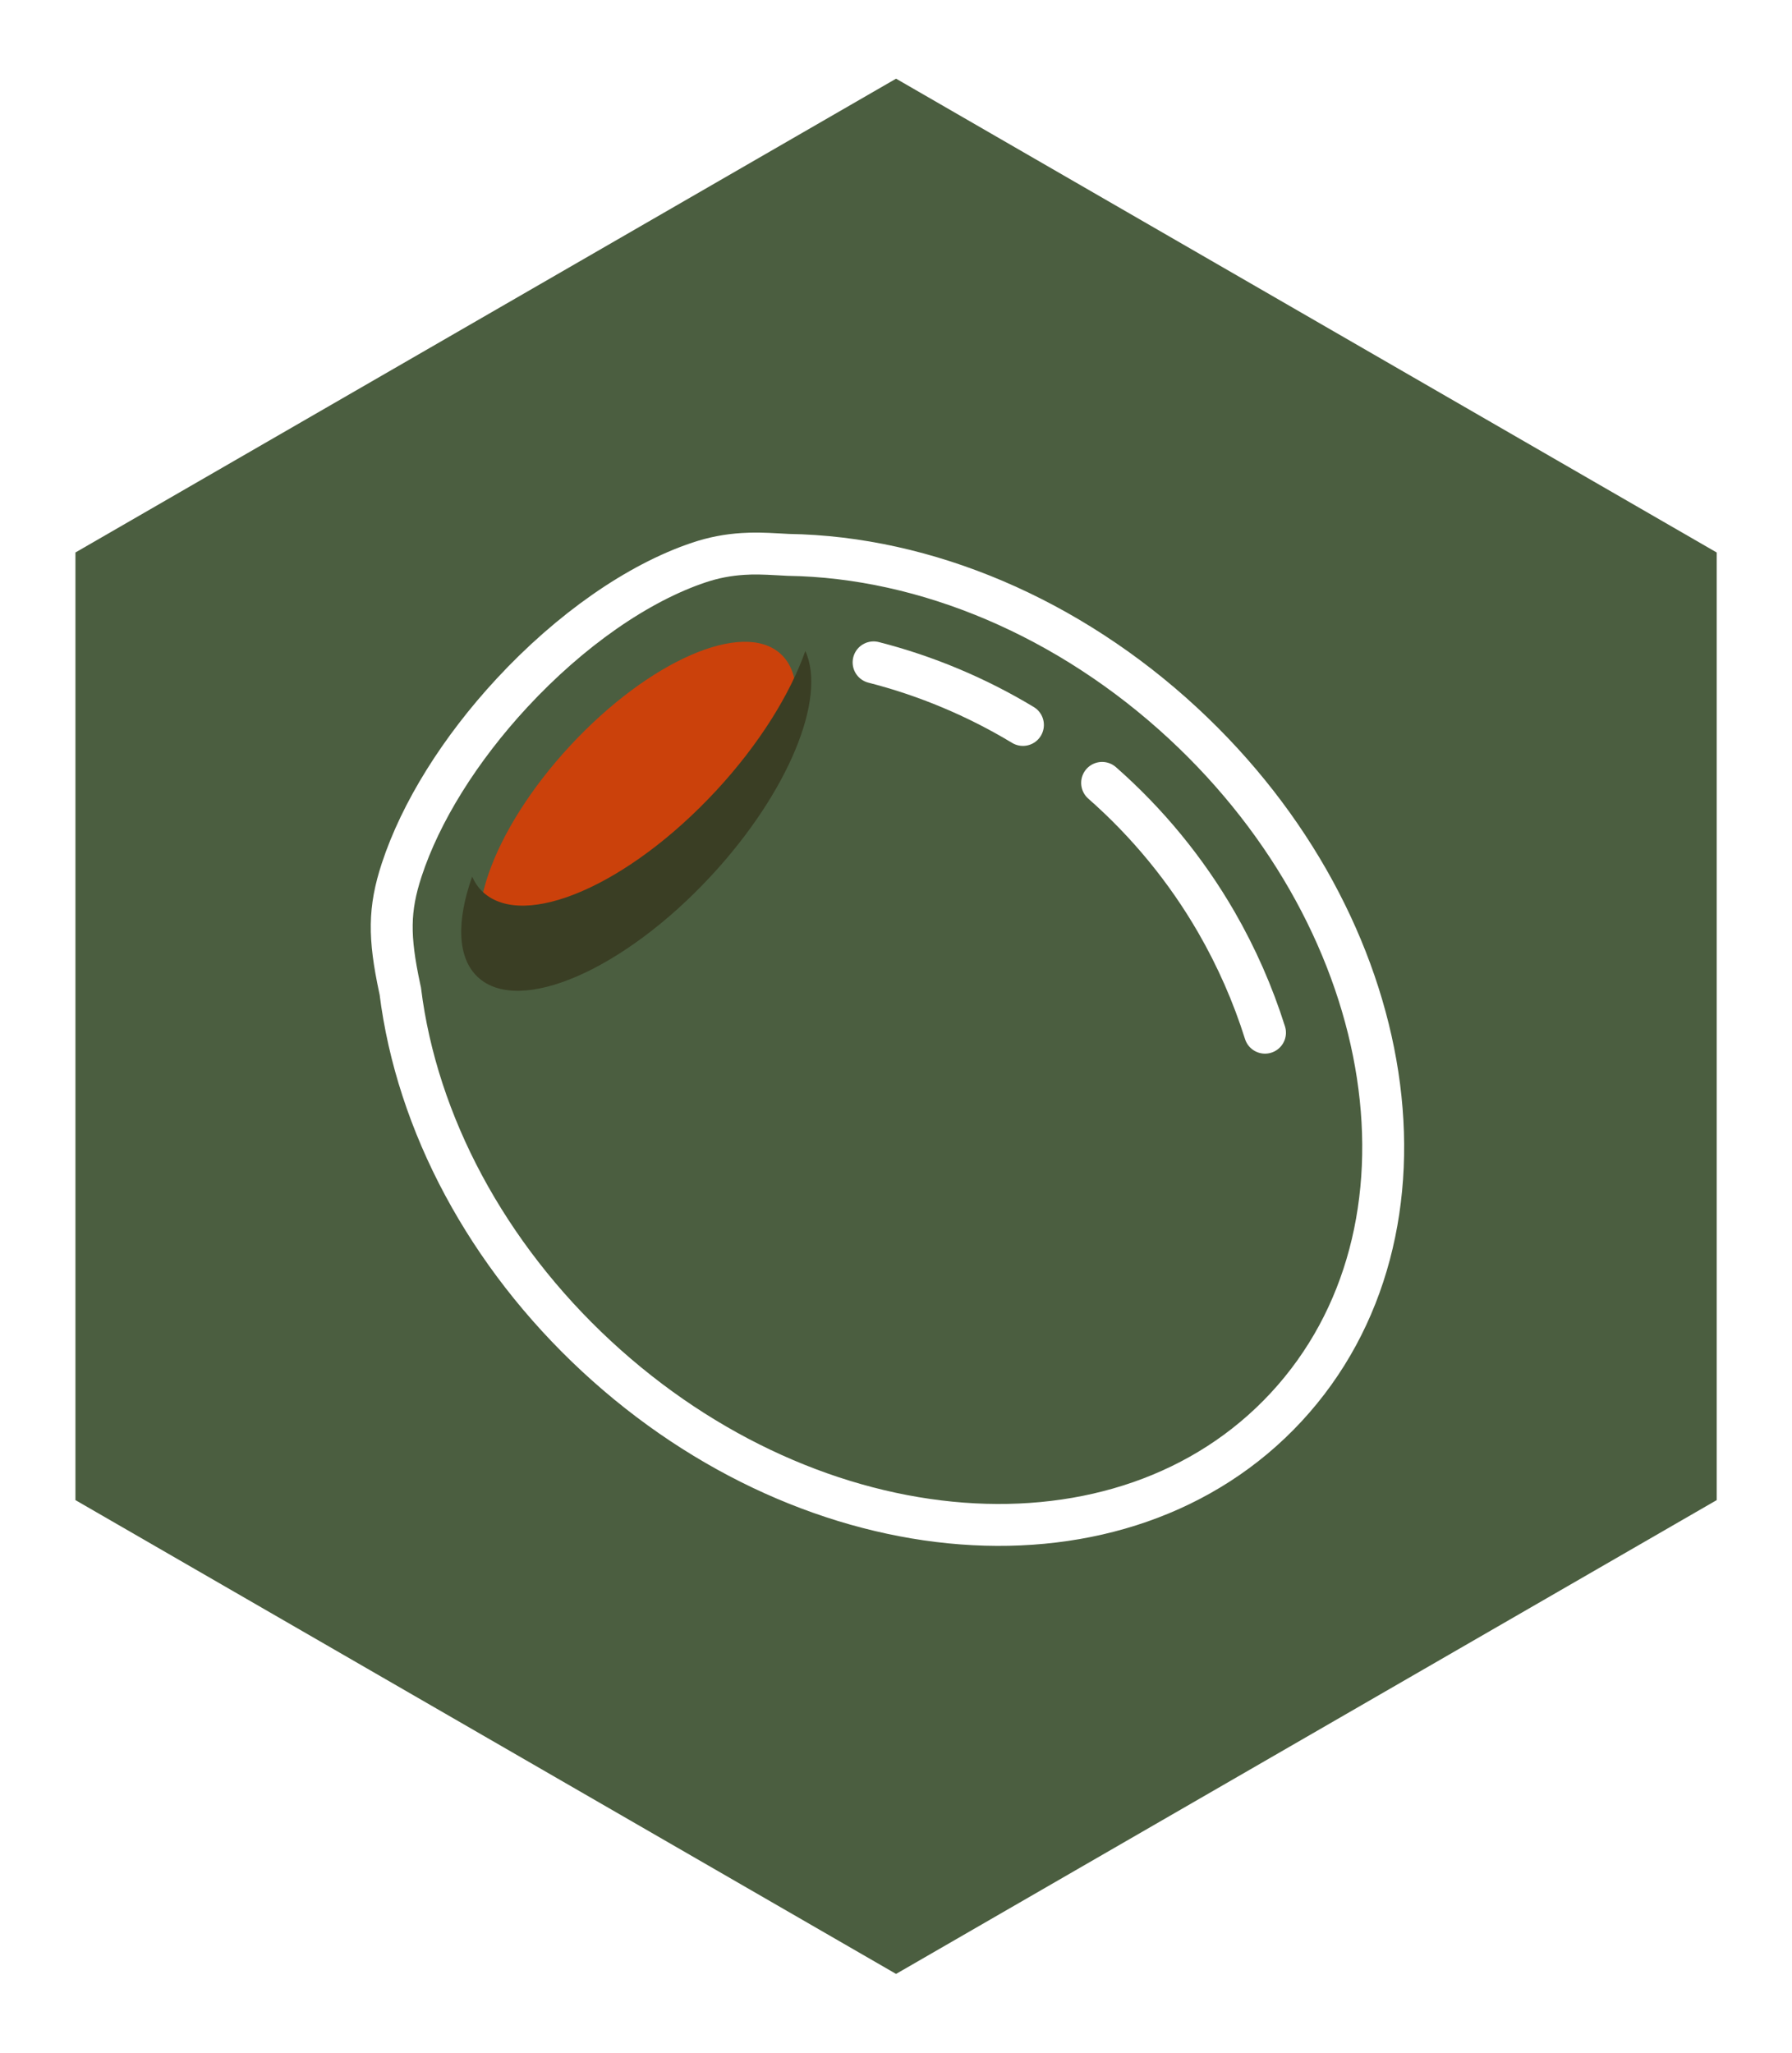 <?xml version="1.0" encoding="UTF-8"?>
<svg width="2138px" height="2449px" viewBox="0 0 2138 2449" version="1.1" xmlns="http://www.w3.org/2000/svg" xmlns:xlink="http://www.w3.org/1999/xlink">
    <!-- Generator: Sketch 45.2 (43514) - http://www.bohemiancoding.com/sketch -->
    <title>Logo</title>
    <desc>Created with Sketch.</desc>
    <defs>
        <filter x="-4.2%" y="-3.8%" width="108.6%" height="107.8%" filterUnits="objectBoundingBox" id="filter-1">
            <feOffset dx="1" dy="2" in="SourceAlpha" result="shadowOffsetOuter1"></feOffset>
            <feGaussianBlur stdDeviation="20" in="shadowOffsetOuter1" result="shadowBlurOuter1"></feGaussianBlur>
            <feColorMatrix values="0 0 0 0 0.49   0 0 0 0 0.49   0 0 0 0 0.49  0 0 0 0.5 0" type="matrix" in="shadowBlurOuter1" result="shadowMatrixOuter1"></feColorMatrix>
            <feMerge>
                <feMergeNode in="shadowMatrixOuter1"></feMergeNode>
                <feMergeNode in="SourceGraphic"></feMergeNode>
            </feMerge>
        </filter>
    </defs>
    <g id="Page-1" stroke="none" stroke-width="1" fill="none" fill-rule="evenodd">
        <g id="Full-Logo" transform="translate(64, 63)">
            <g id="Logo" filter="url(#filter-1)">
                <polygon id="Background" stroke="#FFFFFF" stroke-width="50" fill="#4B5E40" points="1004.076 0 2008.151 579.703 2008.151 1739.11 1004.076 2318.813 8.81072992e-13 1739.11 2.55795385e-13 579.703"></polygon>
                <g id="olive" transform="translate(1004.237, 1179.561) scale(-1, 1) rotate(-25) translate(-1004.237, -1179.561) translate(403.737, 675.561)">
                    <path d="M1163.012,697.692 C1078.35,832.672 935.986,939.17 766.621,993.613 C428.763,1102.23 82.885,973.359 -4.703,700.821 C-92.29,428.287 113.714,122.037 451.572,13.441 C627.836,-43.209 813.038,-36.89 963.417,30.43 C965.657,31.345 967.208,31.967 973.042,34.295 C992.477,42.048 1001.531,46.094 1012.686,52.158 C1028.728,60.877 1042.857,71.094 1056.134,83.697 C1112.107,136.821 1161.343,221.937 1192.57,319.093 C1220.547,406.139 1231.236,493.966 1222.556,566.148 C1216.662,615.017 1202.838,644.952 1165.187,694.814 C1165.013,695.043 1164.66,695.511 1163.739,696.731 L1163.738,696.731 C1163.449,697.114 1163.21,697.431 1163.012,697.692 Z" id="Shape" stroke="#FFFFFF" stroke-width="50"></path>
                    <path d="M1108.376,380.564 C1108.376,241.845 1059.079,129.39 998.268,129.39 C937.457,129.39 888.159,241.845 888.159,380.564 C888.159,519.284 937.457,631.738 998.268,631.738 C1059.079,631.738 1108.376,519.284 1108.376,380.564" id="Shape" fill="#CB410B" fill-rule="nonzero" transform="translate(998.268, 380.564) rotate(-17.819) translate(-998.268, -380.564) "></path>
                    <path d="M896.486,125.786 C849.615,165.544 843.256,286.557 884.972,416.34 C931.9,562.344 1022.046,664.127 1086.049,643.545 C1118.44,633.134 1137.664,593.384 1142.987,537.759 C1137.115,542.751 1130.714,546.665 1123.582,548.958 C1059.579,569.53 969.433,467.757 922.505,321.753 C899.276,249.481 891.221,180.128 896.487,125.784 L896.486,125.786 Z" id="Shape" fill="#3A3E24" fill-rule="nonzero"></path>
                    <path d="M207.013,306.699 C239.507,271.218 275.892,239.301 315.303,211.708 C374.257,170.431 440.019,138.924 509.089,118.718 M623.926,95.992 C688.182,89.129 753.445,91.66 816.951,103.629" id="Shape" stroke="#FFFFFF" stroke-width="50" stroke-linecap="round"></path>
                </g>
            </g>
        </g>
    </g>
</svg>